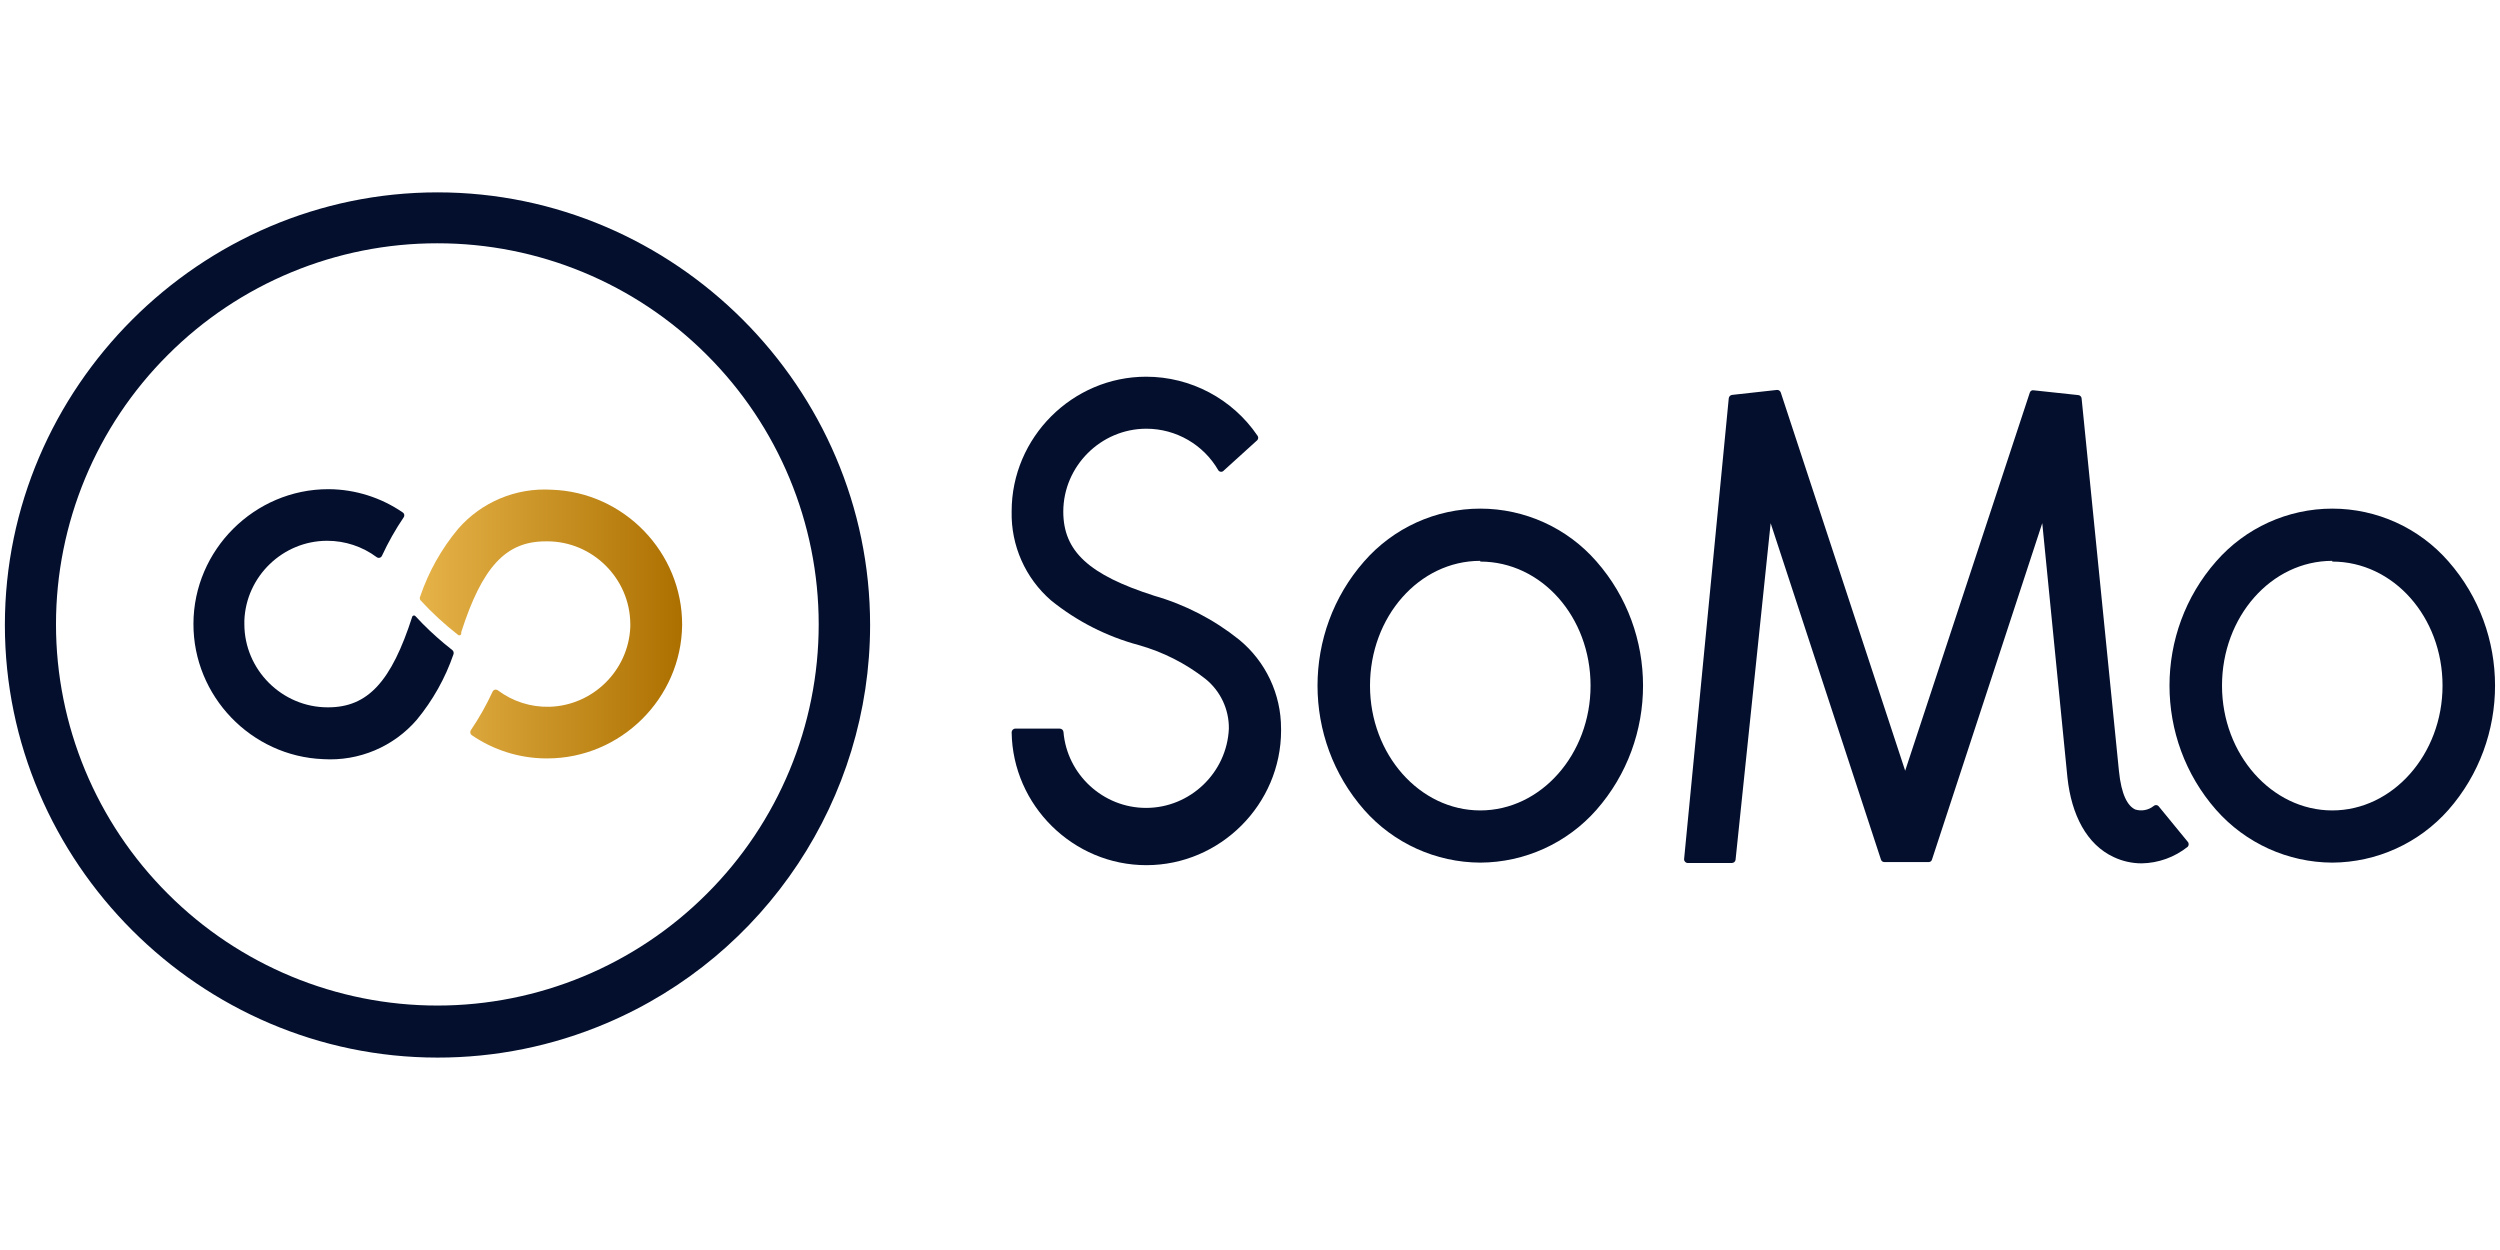 <?xml version="1.0" encoding="UTF-8" standalone="no"?><!DOCTYPE svg PUBLIC "-//W3C//DTD SVG 1.1//EN" "http://www.w3.org/Graphics/SVG/1.1/DTD/svg11.dtd"><svg width="100%" height="100%" viewBox="0 0 1024 512" version="1.1" xmlns="http://www.w3.org/2000/svg" xmlns:xlink="http://www.w3.org/1999/xlink" xml:space="preserve"  style="fill-rule:evenodd;clip-rule:evenodd;stroke-linejoin:round;stroke-miterlimit:2;"><title>SoMo</title><desc>Welcome to the social way to borrow and lend secured! SoMo offers peer-to-peer bridging loans secured over UK property.   All our loans are underwritten and fully redeemed by the team.</desc>    <g id="SoMo" transform="matrix(10.77,0,0,10.77,66.165,100.633)">        <path id="path11" d="M10.489,30.878c-9.023,-0.003 -16.447,-7.429 -16.447,-16.453c0,-9.025 7.428,-16.453 16.453,-16.453c9.026,0 16.453,7.428 16.453,16.453c0,6.597 -3.967,12.583 -10.043,15.153c-2.029,0.861 -4.211,1.303 -6.416,1.3Zm0,-30.969c-3.842,-0.004 -7.531,1.523 -10.246,4.242c-2.724,2.714 -4.257,6.405 -4.257,10.25c-0,3.845 1.533,7.536 4.257,10.25c2.715,2.718 6.404,4.248 10.246,4.248c3.843,-0 7.531,-1.53 10.247,-4.248c2.724,-2.714 4.257,-6.405 4.257,-10.25c-0,-3.845 -1.533,-7.536 -4.257,-10.25c-2.715,-2.719 -6.405,-4.246 -10.247,-4.242Z" style="fill:rgb(3,15,45);fill-rule:nonzero;"/>        <path id="path13" d="M50.154,23.463c-1.691,-0.007 -3.3,-0.738 -4.417,-2.006c-2.364,-2.69 -2.364,-6.76 -0,-9.45c1.113,-1.275 2.725,-2.007 4.417,-2.007c1.692,-0 3.304,0.732 4.417,2.007c2.364,2.69 2.364,6.76 0,9.45c-1.118,1.268 -2.727,1.999 -4.417,2.006Zm-0,-11.477c-2.328,0 -4.194,2.132 -4.194,4.746c0,2.614 1.887,4.746 4.194,4.746c2.306,-0 4.194,-2.132 4.194,-4.746c-0,-2.614 -1.867,-4.718 -4.194,-4.718l-0,-0.028Z" style="fill:rgb(3,15,45);fill-rule:nonzero;"/>        <path id="path15" d="M82.557,23.463c-1.691,-0.007 -3.3,-0.738 -4.418,-2.006c-2.364,-2.69 -2.364,-6.76 0,-9.45c1.113,-1.275 2.725,-2.007 4.418,-2.007c1.692,-0 3.304,0.732 4.417,2.007c2.364,2.69 2.364,6.76 -0,9.45c-1.119,1.267 -2.727,1.997 -4.417,2.006Zm-0,-11.477c-2.328,0 -4.194,2.132 -4.194,4.746c-0,2.614 1.894,4.746 4.194,4.746c2.299,-0 4.193,-2.132 4.193,-4.746c0,-2.614 -1.873,-4.718 -4.193,-4.718l-0,-0.028Z" style="fill:rgb(3,15,45);fill-rule:nonzero;"/>        <path id="path17" d="M77.056,22.666c0.053,0.054 0.053,0.142 -0,0.196c-0.497,0.396 -1.112,0.618 -1.747,0.629c-0.368,0 -0.731,-0.081 -1.063,-0.238c-1.027,-0.475 -1.607,-1.601 -1.761,-3.019l-0.958,-9.681l-4.193,12.791c-0.013,0.058 -0.066,0.099 -0.126,0.098l-1.684,-0c-0.062,0.002 -0.117,-0.039 -0.133,-0.098l-4.194,-12.791l-1.335,12.805c-0.01,0.068 -0.07,0.119 -0.14,0.119l-1.677,-0c-0.077,-0 -0.14,-0.063 -0.14,-0.14c-0,-0.002 -0,-0.005 0,-0.007l1.699,-17.529c0.008,-0.066 0.06,-0.117 0.125,-0.126l1.706,-0.189c0.065,-0.006 0.127,0.035 0.147,0.098l4.731,14.384l4.739,-14.377c0.017,-0.064 0.082,-0.104 0.147,-0.091l1.698,0.182c0.067,0.006 0.12,0.059 0.126,0.126l1.419,14.16c0.091,0.923 0.335,1.342 0.622,1.475c0.24,0.074 0.502,0.024 0.699,-0.133c0.051,-0.048 0.131,-0.048 0.182,-0l1.111,1.356Z" style="fill:rgb(3,15,45);fill-rule:nonzero;"/>        <path id="path19" d="M42.577,18.367c0.001,0.023 0.001,0.046 0.001,0.069c-0,2.811 -2.313,5.124 -5.124,5.124c-2.784,-0 -5.084,-2.269 -5.123,-5.053c0,-0.076 0.063,-0.14 0.14,-0.14l1.691,0c0.072,0 0.133,0.055 0.14,0.126c0.136,1.625 1.511,2.889 3.141,2.889c1.678,0 3.076,-1.339 3.149,-3.015c0.009,-0.734 -0.321,-1.434 -0.894,-1.894c-0.756,-0.591 -1.62,-1.027 -2.544,-1.286c-1.216,-0.328 -2.349,-0.906 -3.327,-1.698c-0.975,-0.847 -1.524,-2.085 -1.496,-3.376c-0,-0.005 -0,-0.009 -0,-0.014c-0,-2.806 2.31,-5.116 5.116,-5.116c1.691,0 3.277,0.839 4.229,2.236c0.043,0.05 0.043,0.125 -0,0.175l-1.272,1.153c-0.025,0.033 -0.064,0.052 -0.105,0.052c-0.041,-0 -0.08,-0.019 -0.105,-0.052c-0.563,-0.98 -1.61,-1.586 -2.74,-1.586c-1.73,0 -3.155,1.422 -3.159,3.152c0,1.51 0.972,2.404 3.46,3.201c1.176,0.337 2.274,0.905 3.229,1.671c1.011,0.83 1.597,2.074 1.593,3.382Z" style="fill:rgb(3,15,45);fill-rule:nonzero;"/>        <path id="path21" d="M14.83,9.281c-1.35,-0.082 -2.664,0.469 -3.551,1.489c-0.633,0.759 -1.121,1.629 -1.44,2.565c-0.023,0.044 -0.023,0.096 0,0.14c0.442,0.482 0.924,0.926 1.44,1.328c0.013,0.01 0.03,0.016 0.047,0.016c0.032,-0 0.061,-0.021 0.072,-0.051l-0,-0.07c0.797,-2.481 1.698,-3.453 3.201,-3.453c0.023,-0 0.047,-0.001 0.07,-0.001c1.723,0 3.144,1.41 3.159,3.133l0,0.125c-0.069,1.656 -1.426,2.991 -3.082,3.034c-0.702,0.017 -1.389,-0.202 -1.95,-0.622c-0.024,-0.02 -0.054,-0.031 -0.085,-0.031c-0.056,-0 -0.106,0.035 -0.125,0.087c-0.235,0.508 -0.511,0.997 -0.825,1.46c-0.038,0.064 -0.02,0.148 0.042,0.189c0.824,0.564 1.798,0.871 2.796,0.881c0.023,0 0.047,0 0.07,0c2.794,0 5.1,-2.281 5.13,-5.075c0.009,-2.759 -2.211,-5.057 -4.969,-5.144l-0,0Z" style="fill:url(#_Linear1);fill-rule:nonzero;"/>        <path id="path23" d="M9.93,14.377c0,-0 -0.266,-0.28 -0.266,-0.28c-0.014,-0.021 -0.037,-0.033 -0.062,-0.033c-0.025,0 -0.049,0.012 -0.063,0.033c-0.797,2.488 -1.699,3.46 -3.201,3.46c-0.007,-0 -0.014,-0 -0.021,-0c-1.737,-0 -3.167,-1.43 -3.167,-3.166c0,-0.005 0,-0.01 0,-0.014c-0.003,-0.04 -0.003,-0.08 0,-0.119c0.063,-1.684 1.465,-3.035 3.15,-3.035c0.679,-0 1.339,0.218 1.883,0.623c0.023,0.018 0.051,0.027 0.08,0.027c0.053,-0 0.102,-0.033 0.122,-0.083c0.235,-0.508 0.511,-0.997 0.825,-1.46c0.015,-0.022 0.023,-0.048 0.023,-0.075c0,-0.047 -0.025,-0.09 -0.065,-0.114c-0.824,-0.564 -1.797,-0.871 -2.796,-0.881c-0.009,0 -0.018,0 -0.027,0c-2.81,0 -5.123,2.307 -5.131,5.117c-0.009,2.751 2.193,5.046 4.942,5.151c1.351,0.082 2.666,-0.471 3.55,-1.496c0.612,-0.741 1.086,-1.586 1.398,-2.495c0.019,-0.059 -0,-0.123 -0.049,-0.161c-0.395,-0.309 -0.771,-0.643 -1.125,-0.999Z" style="fill:rgb(3,15,45);fill-rule:nonzero;"/>    </g>    <defs>        <linearGradient id="_Linear1" x1="0" y1="0" x2="1" y2="0" gradientUnits="userSpaceOnUse" gradientTransform="matrix(9.939,0,0,9.939,9.832,14.398)"><stop offset="0" style="stop-color:rgb(230,179,73);stop-opacity:1"/><stop offset="1" style="stop-color:rgb(172,112,0);stop-opacity:1"/></linearGradient>    </defs></svg>